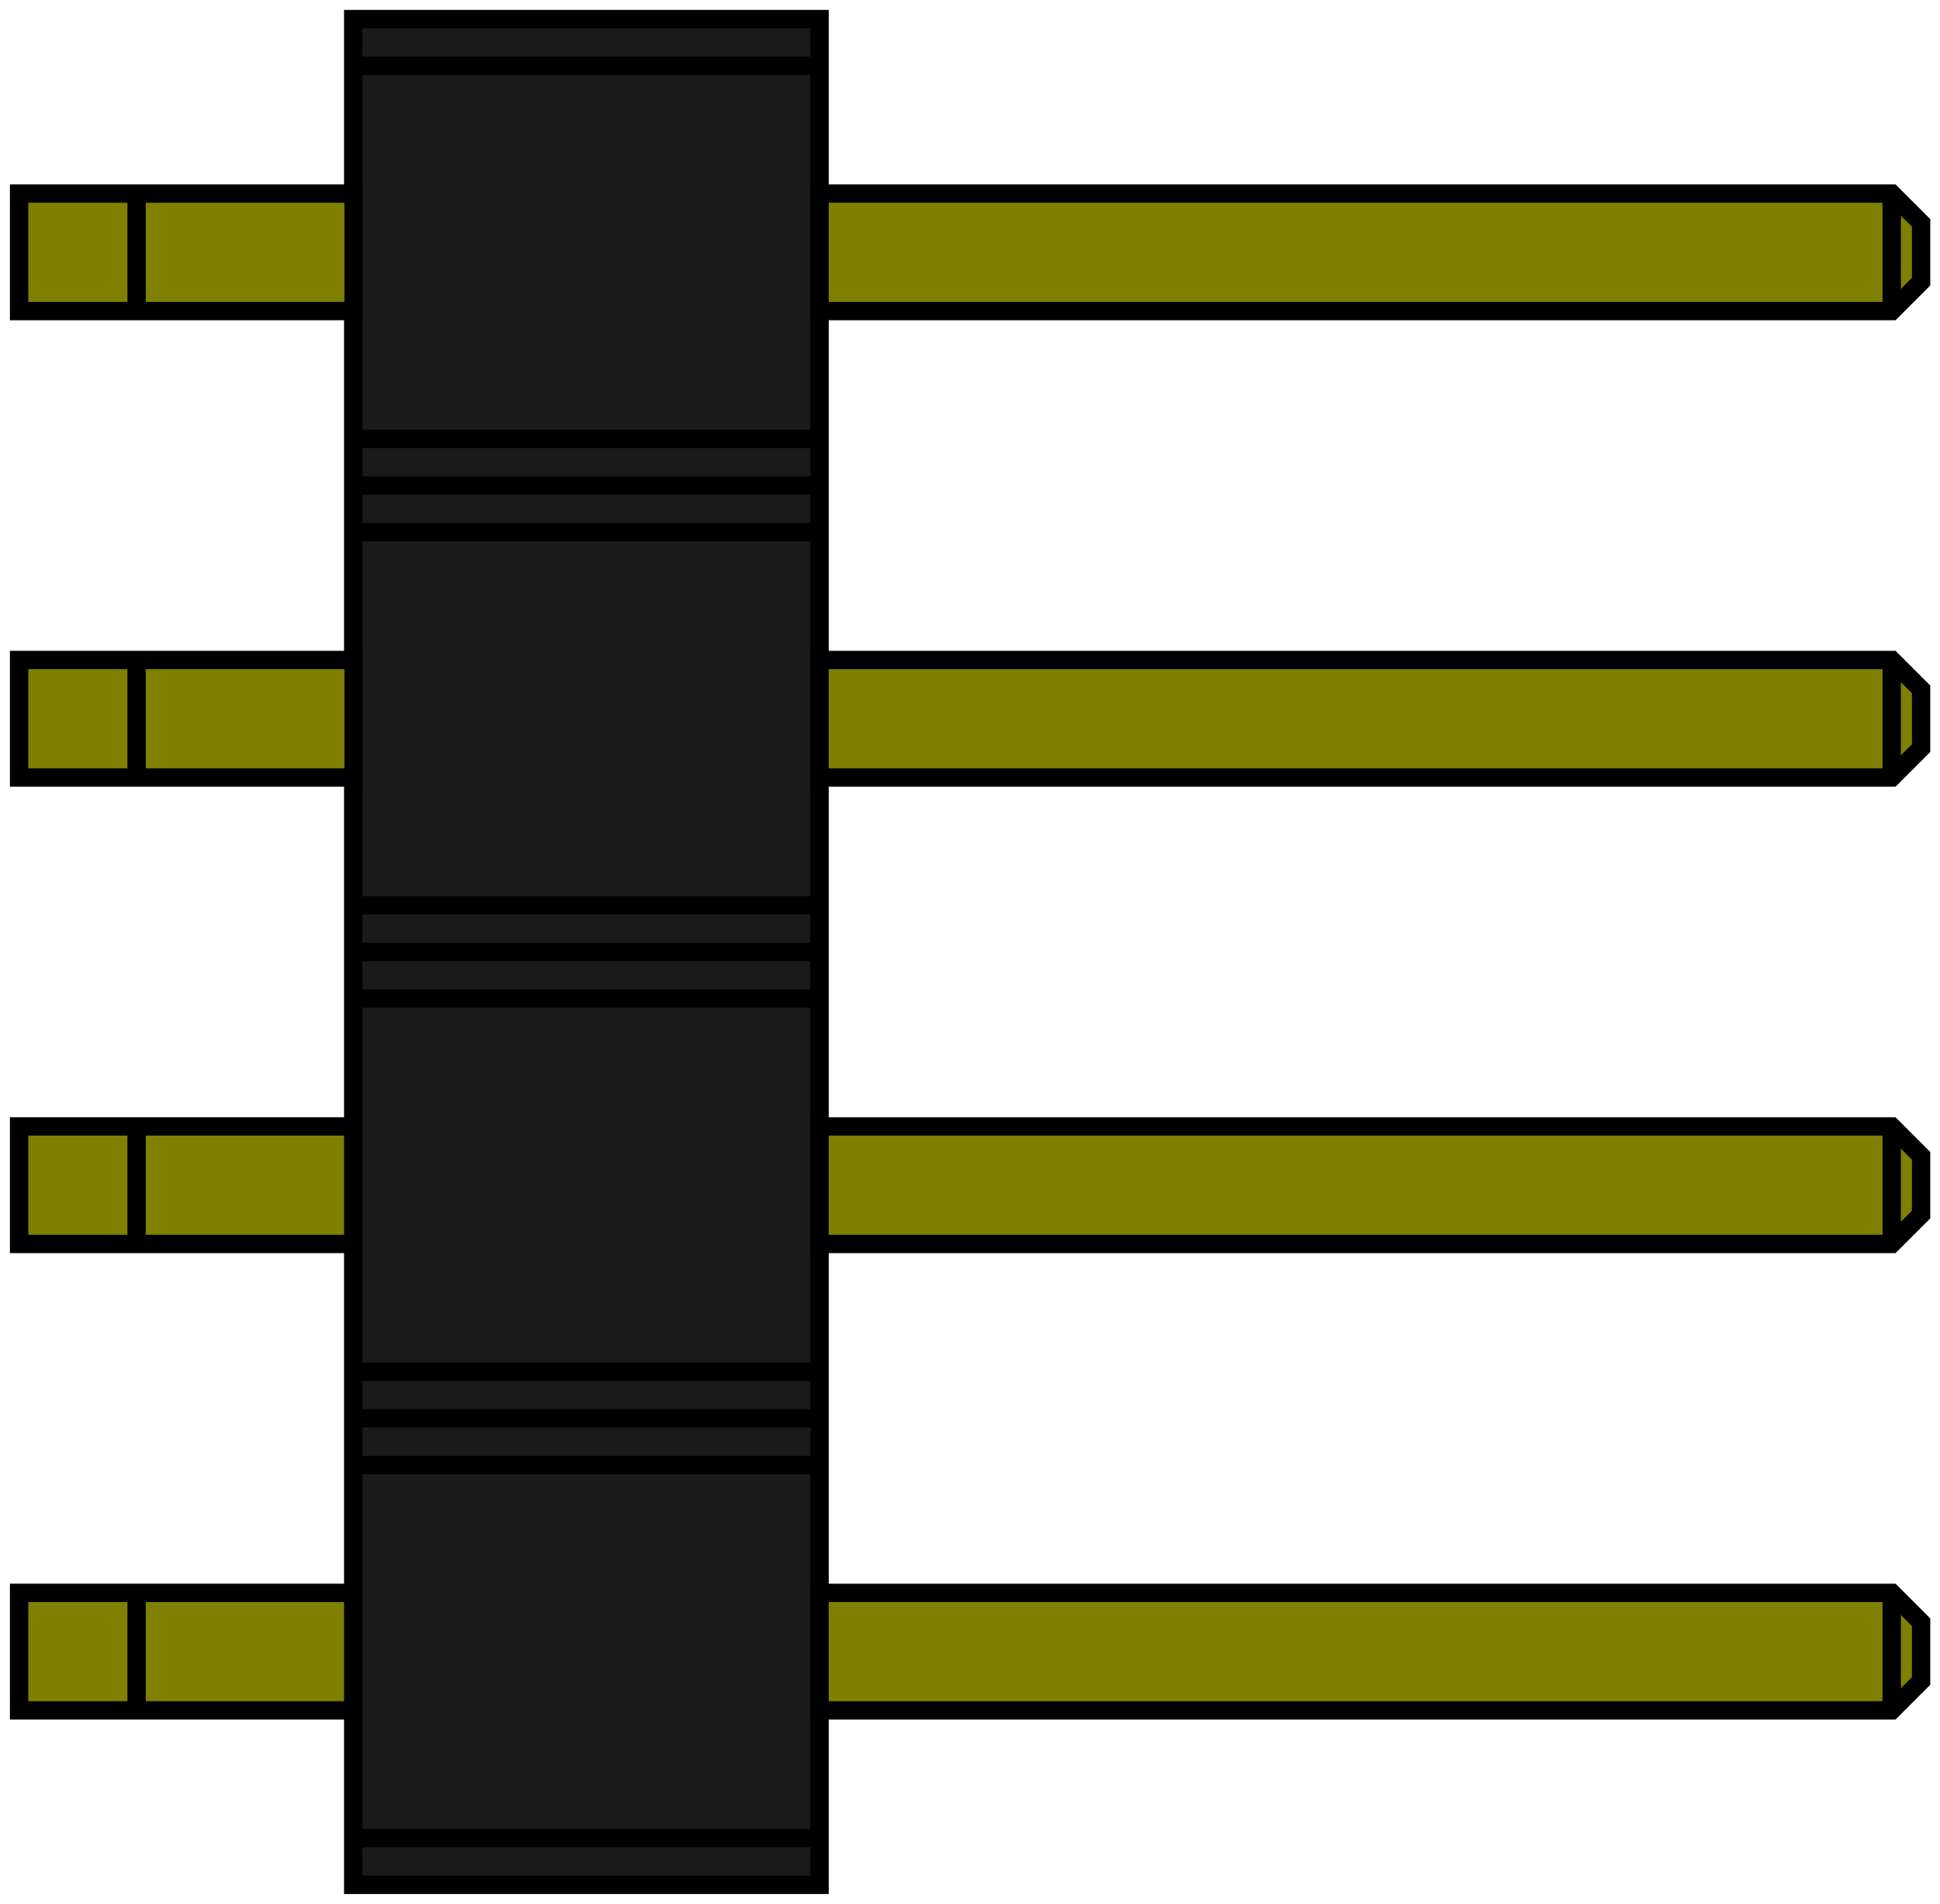 <?xml version="1.0" encoding="UTF-8" standalone="no"?>
<svg
   width="10.567mm"
   height="10.367mm"
   viewBox="0 0 10.567 10.367"
   version="1.1"
   id="svg94"
   sodipodi:docname="PinHeader_1x04_P2.54mm_Horizontal.svg"
   inkscape:version="1.1.2 (0a00cf5339, 2022-02-04)"
   xmlns:inkscape="http://www.inkscape.org/namespaces/inkscape"
   xmlns:sodipodi="http://sodipodi.sourceforge.net/DTD/sodipodi-0.dtd"
   xmlns="http://www.w3.org/2000/svg"
   xmlns:svg="http://www.w3.org/2000/svg">
  <defs
     id="defs98" />
  <sodipodi:namedview
     id="namedview96"
     pagecolor="#ffffff"
     bordercolor="#666666"
     borderopacity="1.0"
     inkscape:pageshadow="2"
     inkscape:pageopacity="0.0"
     inkscape:pagecheckerboard="0"
     inkscape:document-units="mm"
     showgrid="false"
     inkscape:zoom="8"
     inkscape:cx="18.25"
     inkscape:cy="19.625"
     inkscape:window-width="1366"
     inkscape:window-height="713"
     inkscape:window-x="0"
     inkscape:window-y="0"
     inkscape:window-maximized="1"
     inkscape:current-layer="svg94" />
  <path
     id="Shape2DView_nwe0012"
     d="m 1.924,0.104 h 2.54 v 0.254 2.032 0.254 0.254 2.032 0.254 0.254 2.032 0.254 0.254 2.032 0.254 h -2.54 v -0.254 -2.032 -0.254 -0.254 -2.032 -0.254 -0.254 -2.032 -0.254 -0.254 -2.082 z"
     stroke="#191919"
     stroke-width="0.35 px"
     style="fill:#1a1a1a;fill-opacity:1;fill-rule:evenodd;stroke-width:0.1;stroke-miterlimit:4;stroke-dasharray:none;stroke:#000000"
     sodipodi:nodetypes="ccccccccccccccccccccccccccc" />
  <path
     id="Shape2DView_nwe0040"
     d="m 1.924,6.774 v -0.64 H 0.744 0.672 0.601 0.532 0.466 0.403 0.345 0.291 0.243 0.202 0.167 0.14 0.12 0.108 0.104 v 0.64 H 0.108 0.12 0.14 0.167 0.202 0.243 0.291 0.345 0.403 0.466 0.532 0.601 0.672 0.744 Z"
     stroke="#191919"
     stroke-width="0.35 px"
     style="fill:#808000;fill-opacity:1;fill-rule:evenodd;stroke-width:0.1;stroke-miterlimit:4;stroke-dasharray:none;stroke:#000000"
     sodipodi:nodetypes="ccccccccccccccccccccccccccccccccc" />
  <path
     id="Shape2DView_nwe0043"
     d="m 0.104,3.594 h 0.004 0.012 0.02 0.027 0.035 0.042 0.048 0.054 0.059 0.063 0.066 0.069 0.071 0.072 1.18 v 0.64 H 0.744 0.672 0.601 0.532 0.466 0.403 0.345 0.291 0.243 0.202 0.167 0.14 0.12 0.108 0.104 Z"
     stroke="#191919"
     stroke-width="0.35 px"
     style="fill:#808000;fill-opacity:1;fill-rule:evenodd;stroke-width:0.1;stroke-miterlimit:4;stroke-dasharray:none;stroke:#000000"
     sodipodi:nodetypes="ccccccccccccccccccccccccccccccccc" />
  <path
     id="Shape2DView_nwe0052"
     d="M 0.108,9.314 H 0.12 0.14 0.167 0.202 0.243 0.291 0.345 0.403 0.466 0.532 0.601 0.672 0.744 l 1.18,0 v -0.64 H 0.744 0.672 0.601 0.532 0.466 0.403 0.345 0.291 0.243 0.202 0.167 0.14 0.12 0.108 0.104 v 0.64 z"
     stroke="#191919"
     stroke-width="0.35 px"
     style="fill:#808000;fill-opacity:1;fill-rule:evenodd;stroke-width:0.1;stroke-miterlimit:4;stroke-dasharray:none;stroke:#000000"
     sodipodi:nodetypes="ccccccccccccccccccccccccccccccccc" />
  <path
     id="Shape2DView_nwe0067"
     d="m 0.104,1.694 h 0.004 0.012 0.02 0.027 0.035 0.042 0.048 0.054 0.059 0.063 0.066 0.069 0.071 0.072 1.18 v -0.64 H 0.744 0.672 0.601 0.532 0.466 0.403 0.345 0.291 0.243 0.202 0.167 0.14 0.12 0.108 0.104 Z"
     stroke="#191919"
     stroke-width="0.35 px"
     style="fill:#808000;fill-opacity:1;fill-rule:evenodd;stroke-width:0.1;stroke-miterlimit:4;stroke-dasharray:none;stroke:#000000"
     sodipodi:nodetypes="ccccccccccccccccccccccccccccccccc" />
  <path
     id="Shape2DView_nwe0071"
     d="m 10.464,6.614 -0.16,0.16 h -5.84 v -0.64 h 5.84 l 0.16,0.16 z"
     stroke="#191919"
     stroke-width="0.35 px"
     style="fill:#808000;fill-opacity:1;fill-rule:evenodd;stroke-width:0.1;stroke-miterlimit:4;stroke-dasharray:none;stroke:#000000"
     sodipodi:nodetypes="ccccccc" />
  <path
     id="Shape2DView_nwe0075"
     d="m 10.304,1.694 0.16,-0.16 v -0.32 l -0.16,-0.16 h -5.84 v 0.64 z"
     stroke="#191919"
     stroke-width="0.35 px"
     style="fill:#808000;fill-opacity:1;fill-rule:evenodd;stroke-width:0.1;stroke-miterlimit:4;stroke-dasharray:none;stroke:#000000"
     sodipodi:nodetypes="ccccccc" />
  <path
     id="Shape2DView_nwe0078"
     d="m 10.464,8.834 -0.16,-0.16 h -5.84 v 0.64 h 5.84 l 0.16,-0.16 z"
     stroke="#191919"
     stroke-width="0.35 px"
     style="fill:#808000;fill-opacity:1;fill-rule:evenodd;stroke-width:0.1;stroke-miterlimit:4;stroke-dasharray:none;stroke:#000000"
     sodipodi:nodetypes="ccccccc" />
  <path
     id="Shape2DView_nwe0083-7"
     d="M 4.464,3.949 V 4.234 h 5.84 l 0.16,-0.16 v -0.32 l -0.16,-0.16 h -5.84 z"
     stroke="#191919"
     stroke-width="0.35 px"
     style="fill:#808000;fill-opacity:1;fill-rule:evenodd;stroke-width:0.1;stroke-miterlimit:4;stroke-dasharray:none;stroke:#000000"
     sodipodi:nodetypes="cccccccc" />
  <path
     id="Shape2DView_nwe0025"
     d="m 1.924,0.358 h 2.54"
     stroke="#191919"
     stroke-width="0.35 px"
     style="fill:none;fill-opacity:1;fill-rule:evenodd;stroke-width:0.1;stroke-miterlimit:4;stroke-dasharray:none;stroke:#000000" />
  <path
     id="Shape2DView_nwe0026"
     d="m 1.924,2.39 h 2.54"
     stroke="#191919"
     stroke-width="0.35 px"
     style="fill:none;fill-opacity:1;fill-rule:evenodd;stroke-width:0.1;stroke-miterlimit:4;stroke-dasharray:none;stroke:#000000" />
  <path
     id="Shape2DView_nwe0027"
     d="m 1.924,2.644 h 2.54"
     stroke="#191919"
     stroke-width="0.35 px"
     style="fill:none;fill-opacity:1;fill-rule:evenodd;stroke-width:0.1;stroke-miterlimit:4;stroke-dasharray:none;stroke:#000000" />
  <path
     id="Shape2DView_nwe0028"
     d="m 1.924,2.898 h 2.54"
     stroke="#191919"
     stroke-width="0.35 px"
     style="fill:none;fill-opacity:1;fill-rule:evenodd;stroke-width:0.1;stroke-miterlimit:4;stroke-dasharray:none;stroke:#000000" />
  <path
     id="Shape2DView_nwe0029"
     d="m 1.924,4.93 h 2.54"
     stroke="#191919"
     stroke-width="0.35 px"
     style="fill:none;fill-opacity:1;fill-rule:evenodd;stroke-width:0.1;stroke-miterlimit:4;stroke-dasharray:none;stroke:#000000" />
  <path
     id="Shape2DView_nwe0030"
     d="m 1.924,5.184 h 2.54"
     stroke="#191919"
     stroke-width="0.35 px"
     style="fill:none;fill-opacity:1;fill-rule:evenodd;stroke-width:0.1;stroke-miterlimit:4;stroke-dasharray:none;stroke:#000000" />
  <path
     id="Shape2DView_nwe0031"
     d="m 1.924,5.438 h 2.54"
     stroke="#191919"
     stroke-width="0.35 px"
     style="fill:none;fill-opacity:1;fill-rule:evenodd;stroke-width:0.1;stroke-miterlimit:4;stroke-dasharray:none;stroke:#000000" />
  <path
     id="Shape2DView_nwe0032"
     d="m 1.924,7.47 h 2.54"
     stroke="#191919"
     stroke-width="0.35 px"
     style="fill:none;fill-opacity:1;fill-rule:evenodd;stroke-width:0.1;stroke-miterlimit:4;stroke-dasharray:none;stroke:#000000" />
  <path
     id="Shape2DView_nwe0033"
     d="m 1.924,7.724 h 2.54"
     stroke="#191919"
     stroke-width="0.35 px"
     style="fill:none;fill-opacity:1;fill-rule:evenodd;stroke-width:0.1;stroke-miterlimit:4;stroke-dasharray:none;stroke:#000000" />
  <path
     id="Shape2DView_nwe0034"
     d="m 1.924,7.978 h 2.54"
     stroke="#191919"
     stroke-width="0.35 px"
     style="fill:none;fill-opacity:1;fill-rule:evenodd;stroke-width:0.1;stroke-miterlimit:4;stroke-dasharray:none;stroke:#000000" />
  <path
     id="Shape2DView_nwe0035"
     d="m 1.924,10.01 h 2.54"
     stroke="#191919"
     stroke-width="0.35 px"
     style="fill:none;fill-opacity:1;fill-rule:evenodd;stroke-width:0.1;stroke-miterlimit:4;stroke-dasharray:none;stroke:#000000" />
  <path
     id="Shape2DView_nwe0055"
     d="m 10.304,6.134 v 0.64"
     stroke="#191919"
     stroke-width="0.35 px"
     style="fill:none;fill-opacity:1;fill-rule:evenodd;stroke-width:0.1;stroke-miterlimit:4;stroke-dasharray:none;stroke:#000000" />
  <path
     id="Shape2DView_nwe0058"
     d="m 10.304,3.594 v 0.64"
     stroke="#191919"
     stroke-width="0.35 px"
     style="fill:none;fill-opacity:1;fill-rule:evenodd;stroke-width:0.1;stroke-miterlimit:4;stroke-dasharray:none;stroke:#000000" />
  <path
     id="Shape2DView_nwe0061"
     d="m 10.304,1.054 v 0.64"
     stroke="#191919"
     stroke-width="0.35 px"
     style="fill:none;fill-opacity:1;fill-rule:evenodd;stroke-width:0.1;stroke-miterlimit:4;stroke-dasharray:none;stroke:#000000" />
  <path
     id="Shape2DView_nwe0064"
     d="m 10.304,8.674 v 0.64"
     stroke="#191919"
     stroke-width="0.35 px"
     style="fill:none;fill-opacity:1;fill-rule:evenodd;stroke-width:0.1;stroke-miterlimit:4;stroke-dasharray:none;stroke:#000000" />
  <path
     id="Shape2DView_nwe0081"
     d="m 0.744,6.134 v 0.64"
     stroke="#191919"
     stroke-width="0.35 px"
     style="fill:none;fill-opacity:1;fill-rule:evenodd;stroke-width:0.1;stroke-miterlimit:4;stroke-dasharray:none;stroke:#000000" />
  <path
     id="Shape2DView_nwe0082"
     d="m 0.744,3.594 v 0.64"
     stroke="#191919"
     stroke-width="0.35 px"
     style="fill:none;fill-opacity:1;fill-rule:evenodd;stroke-width:0.1;stroke-miterlimit:4;stroke-dasharray:none;stroke:#000000" />
  <path
     id="Shape2DView_nwe0083"
     d="m 0.744,1.054 v 0.64"
     stroke="#191919"
     stroke-width="0.35 px"
     style="fill:none;fill-opacity:1;fill-rule:evenodd;stroke-width:0.1;stroke-miterlimit:4;stroke-dasharray:none;stroke:#000000" />
  <path
     id="Shape2DView_nwe0084"
     d="m 0.744,8.674 v 0.64"
     stroke="#191919"
     stroke-width="0.35 px"
     style="fill:none;fill-opacity:1;fill-rule:evenodd;stroke-width:0.1;stroke-miterlimit:4;stroke-dasharray:none;stroke:#000000" />
  <g
     id="Rectangle"
     transform="matrix(1,0,0,-1,0.424,1.374)"
     style="display:none">
    <rect
       fill="#ff0000"
       id="origin"
       width="1"
       height="1"
       x="0"
       y="0" />
    <title
       id="title91">b'Rectangle'</title>
  </g>
</svg>
